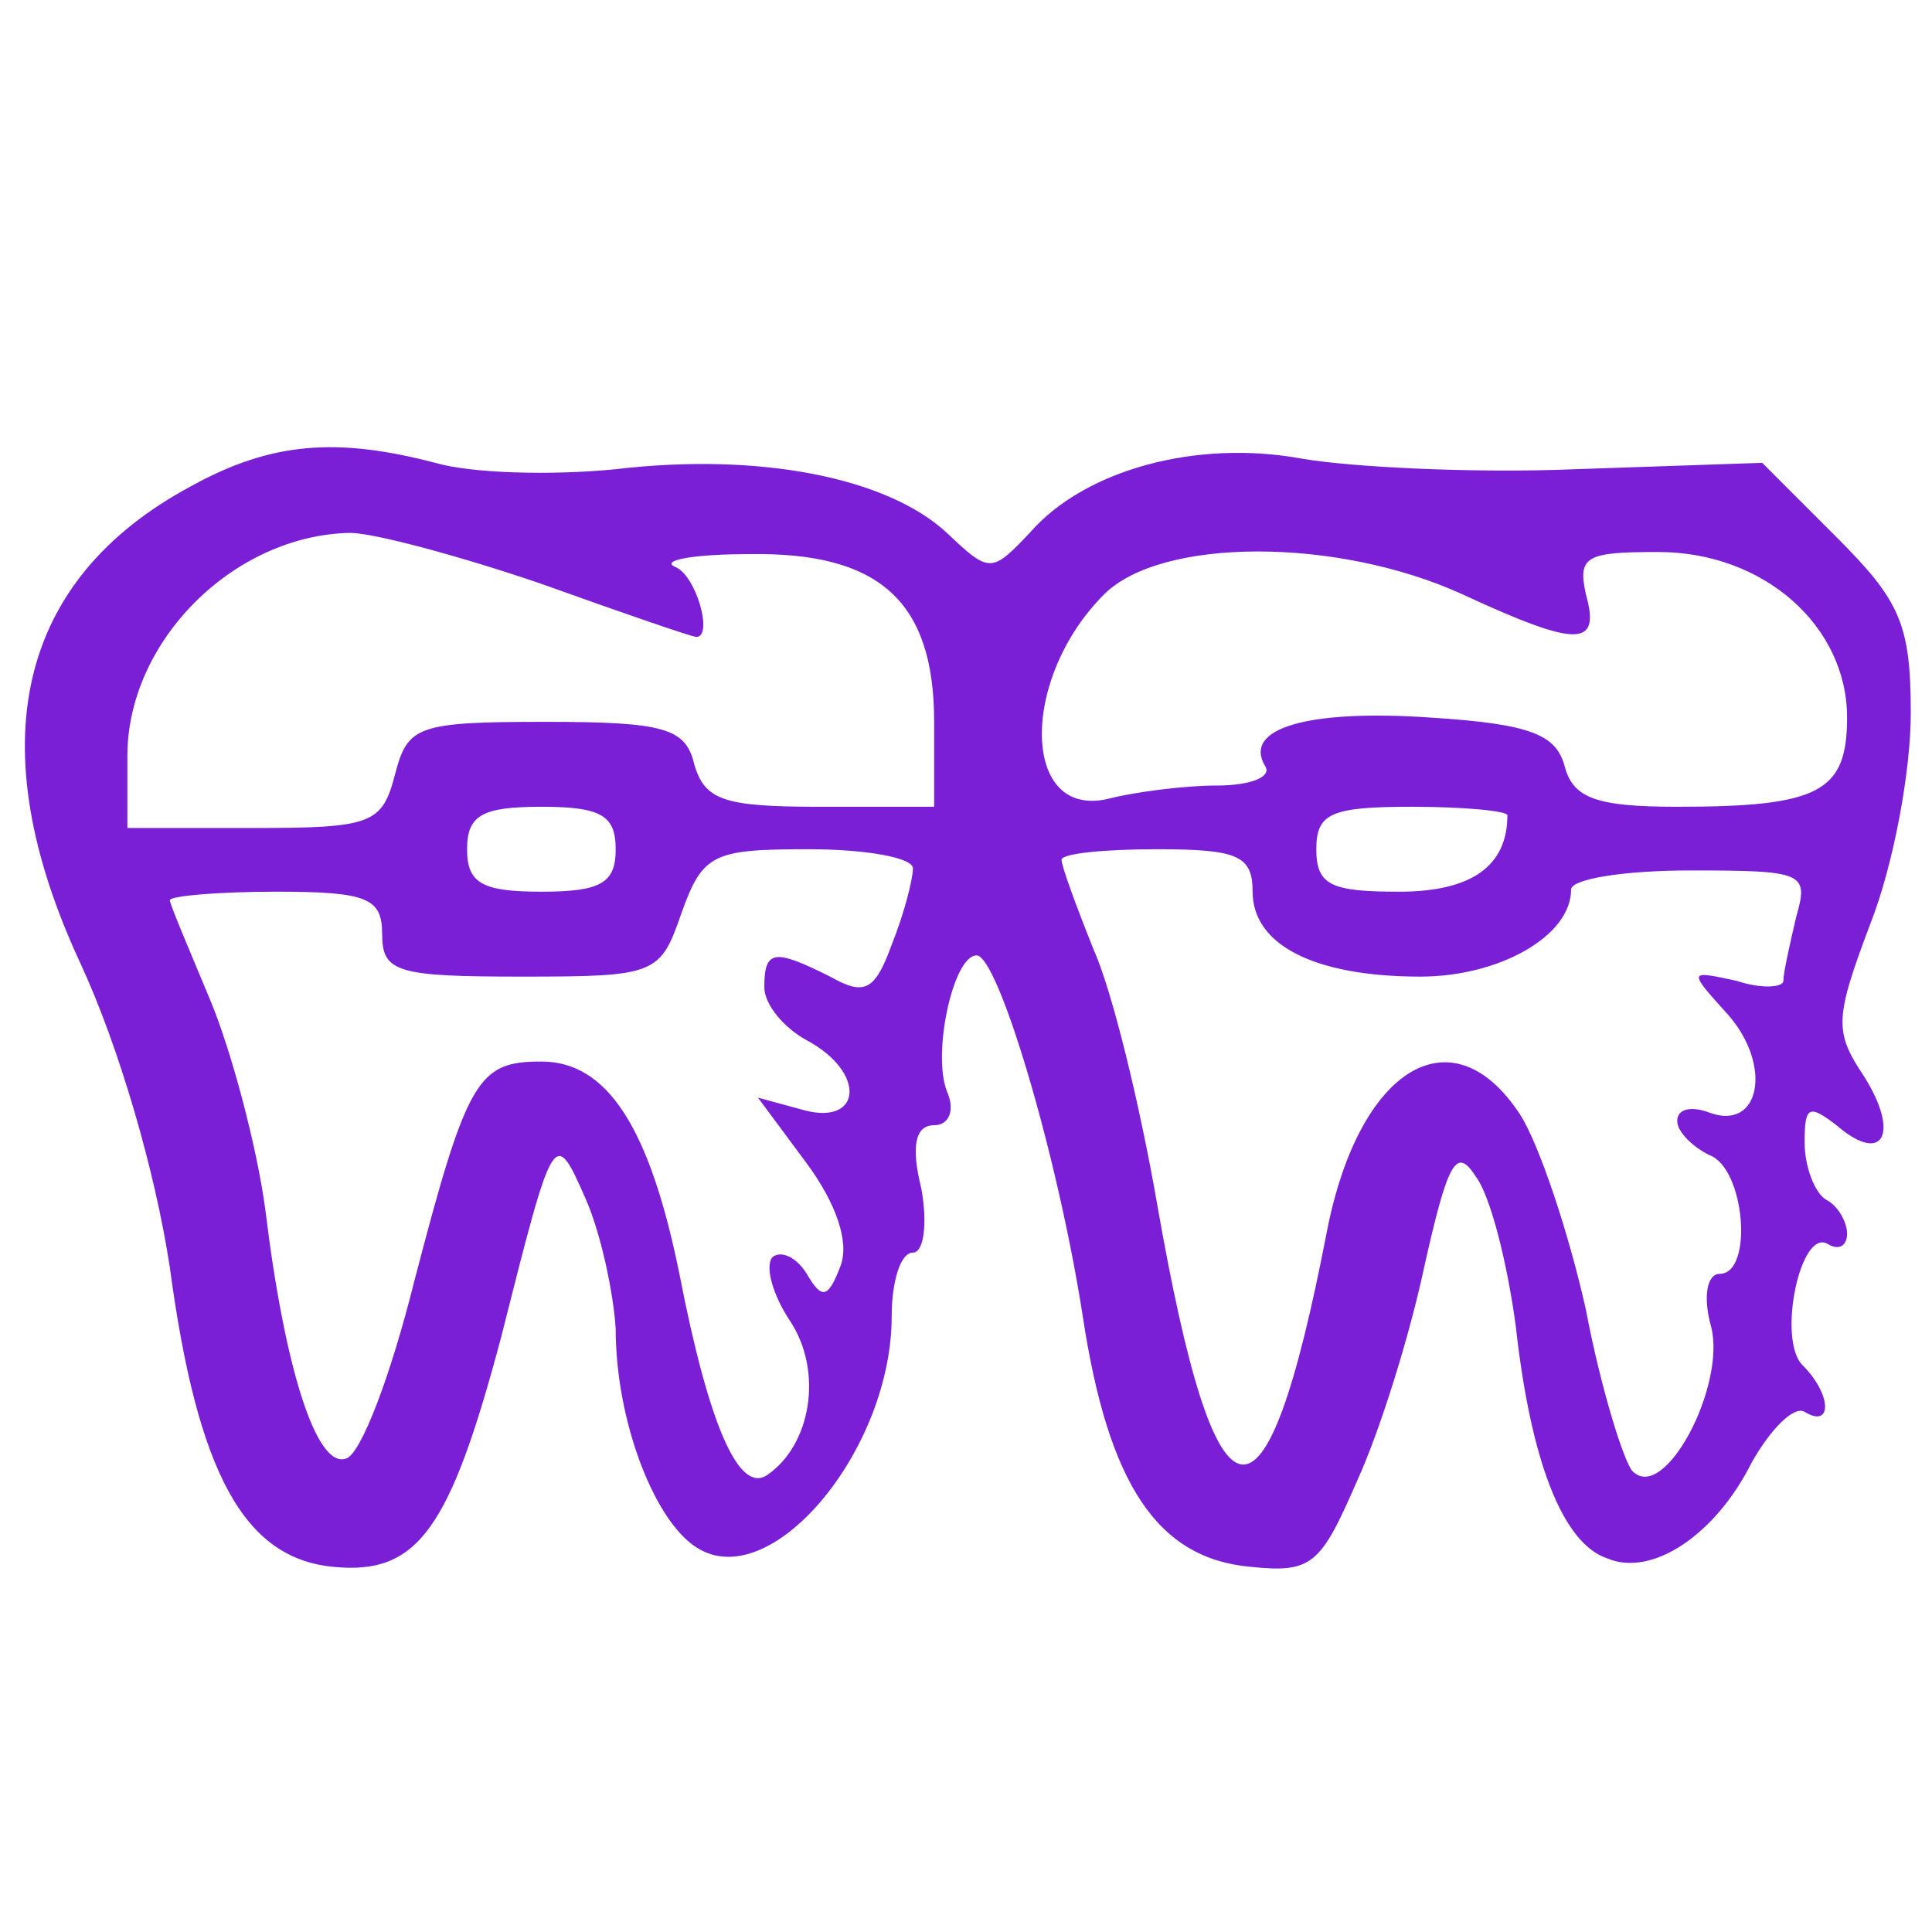 <?xml version="1.0" standalone="no"?>
<!DOCTYPE svg PUBLIC "-//W3C//DTD SVG 20010904//EN"
 "http://www.w3.org/TR/2001/REC-SVG-20010904/DTD/svg10.dtd">
<svg version="1.0" xmlns="http://www.w3.org/2000/svg"
 width="91pt" height="91pt" viewBox="0 0 91 91"
 preserveAspectRatio="xMidYMid meet">

<g transform="translate(0,91) scale(0.1,-0.1)"
fill="#7a1fd6" stroke="none">
<path d="M90 681 c-82 -44 -100 -122 -52 -225 18 -39 35 -97 42 -143 13 -97
35 -137 77 -141 40 -4 55 18 79 108 25 99 25 99 40 65 7 -16 13 -44 14 -61 0
-44 19 -93 40 -104 35 -19 90 48 90 110 0 16 4 30 10 30 5 0 7 13 4 30 -5 20
-3 30 6 30 7 0 10 7 6 16 -7 18 3 64 14 64 10 0 38 -93 50 -170 12 -79 35
-114 79 -118 29 -3 33 1 50 40 11 24 25 69 32 102 11 49 15 56 24 42 7 -9 15
-41 19 -71 7 -63 22 -102 43 -109 21 -9 51 11 68 45 9 16 20 27 25 24 13 -8
13 8 -1 22 -12 12 -1 65 12 57 5 -3 9 -1 9 5 0 5 -4 13 -10 16 -5 3 -10 15
-10 27 0 17 2 18 15 8 22 -19 30 -4 13 23 -14 21 -14 27 3 72 11 28 19 72 19
99 0 42 -5 53 -35 83 l-35 35 -88 -3 c-48 -2 -106 1 -129 5 -49 9 -102 -5
-128 -35 -18 -19 -19 -19 -39 0 -28 26 -88 38 -156 30 -30 -3 -68 -2 -85 3
-46 12 -77 10 -115 -11z m165 -46 c39 -14 71 -25 73 -25 8 0 0 29 -10 33 -7 3
8 6 35 6 61 1 87 -22 87 -79 l0 -40 -54 0 c-45 0 -54 3 -59 20 -4 17 -14 20
-70 20 -61 0 -65 -2 -71 -25 -6 -23 -11 -25 -66 -25 l-60 0 0 34 c0 54 50 104
105 105 11 0 52 -11 90 -24z m434 -5 c54 -25 65 -25 58 0 -4 18 0 20 34 20 50
0 89 -35 89 -78 0 -35 -13 -42 -80 -42 -38 0 -49 4 -53 19 -4 15 -16 20 -63
23 -58 4 -89 -5 -78 -23 3 -5 -7 -9 -23 -9 -15 0 -38 -3 -50 -6 -42 -11 -43
56 -3 96 27 27 110 27 169 0z m-399 -120 c0 -16 -7 -20 -35 -20 -28 0 -35 4
-35 20 0 16 7 20 35 20 28 0 35 -4 35 -20z m420 16 c0 -24 -17 -36 -51 -36
-32 0 -39 3 -39 20 0 17 7 20 45 20 25 0 45 -2 45 -4z m-280 -25 c0 -5 -4 -21
-10 -36 -8 -22 -13 -24 -29 -15 -26 13 -31 13 -31 -5 0 -8 9 -19 20 -25 28
-15 26 -40 -1 -33 l-22 6 23 -31 c14 -19 20 -37 16 -48 -6 -16 -9 -16 -16 -4
-5 8 -12 11 -16 8 -4 -4 0 -18 8 -30 16 -24 10 -59 -11 -73 -13 -8 -27 23 -41
95 -14 69 -34 100 -65 100 -30 0 -35 -8 -60 -104 -11 -44 -25 -81 -32 -83 -14
-5 -29 43 -38 117 -4 30 -16 75 -26 99 -10 24 -19 45 -19 47 0 2 23 4 50 4 43
0 50 -3 50 -20 0 -18 7 -20 66 -20 63 0 65 1 75 30 10 28 15 30 60 30 27 0 49
-4 49 -9z m160 -11 c0 -25 29 -40 79 -40 37 0 71 19 71 41 0 5 25 9 56 9 54 0
56 -1 50 -22 -3 -13 -6 -26 -6 -30 0 -3 -10 -4 -22 0 -23 5 -23 5 -4 -16 21
-24 15 -55 -9 -46 -8 3 -15 2 -15 -4 0 -5 7 -12 15 -16 17 -6 21 -56 5 -56 -6
0 -8 -11 -4 -25 7 -28 -22 -83 -37 -68 -4 4 -15 39 -22 76 -8 36 -22 78 -31
92 -32 49 -76 22 -91 -55 -29 -150 -52 -147 -80 13 -8 46 -21 100 -30 120 -8
20 -15 39 -15 42 0 3 20 5 45 5 38 0 45 -3 45 -20z"/>
</g>
</svg>
